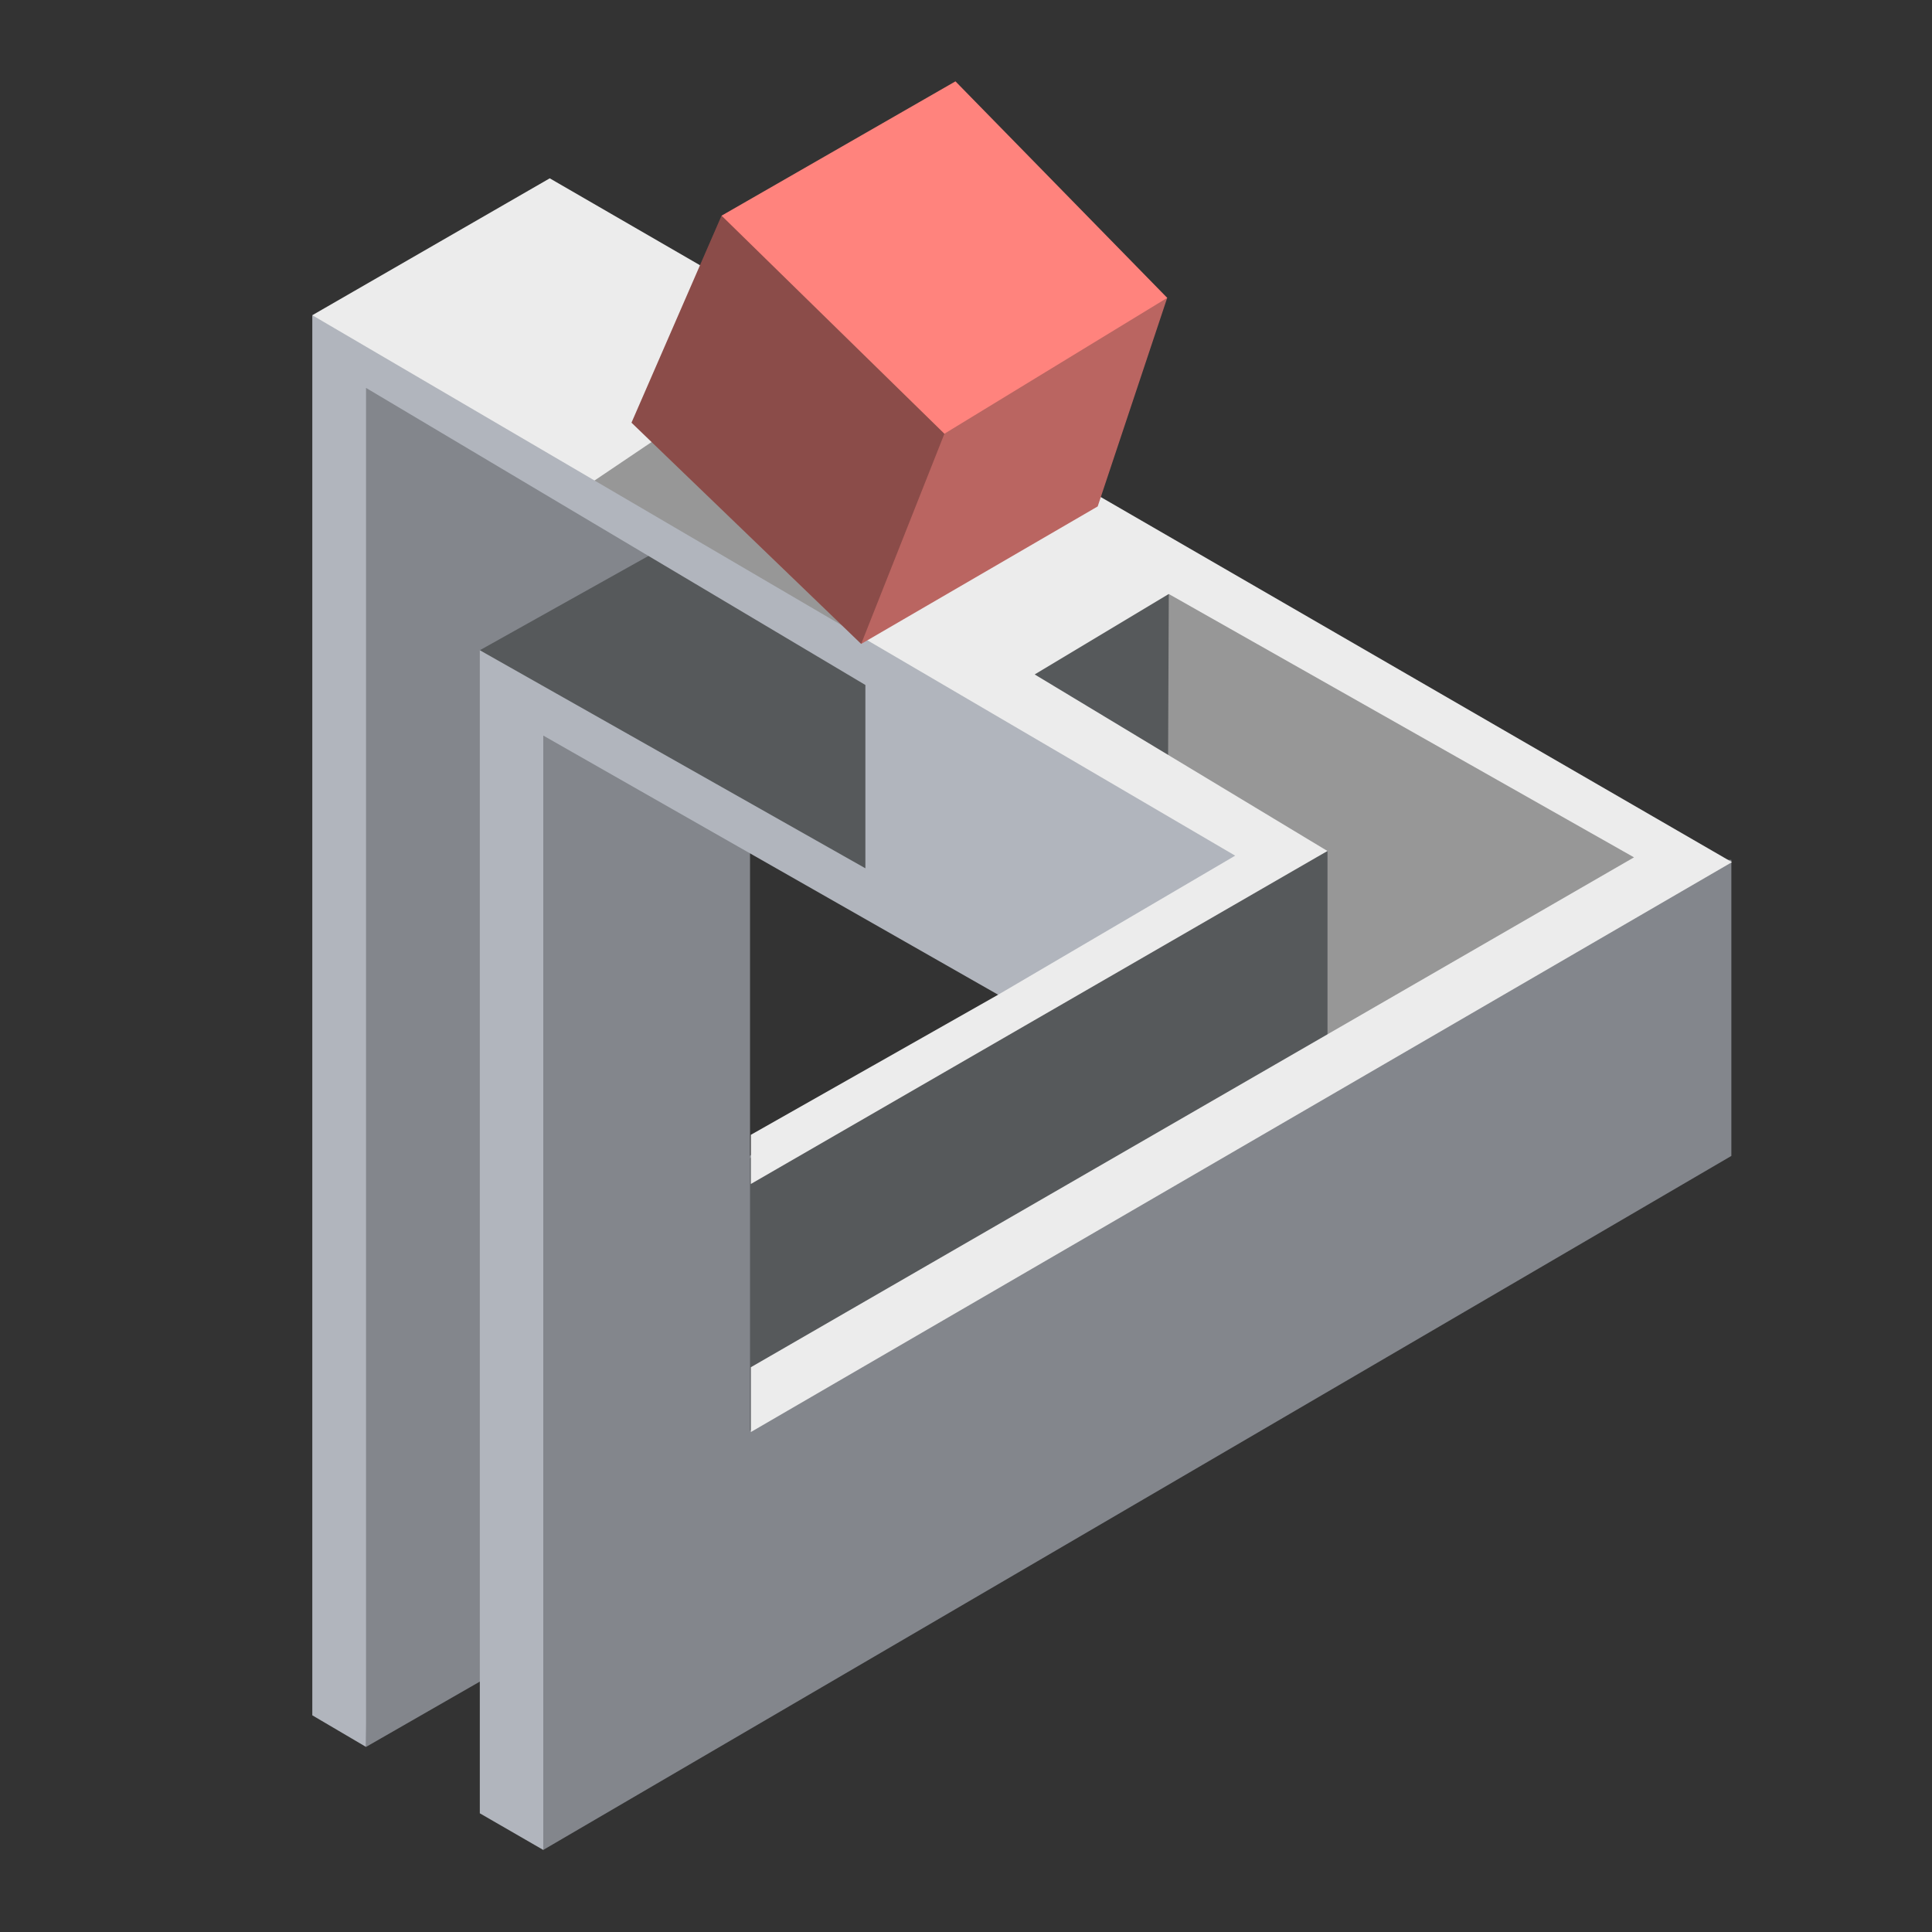 <svg xmlns="http://www.w3.org/2000/svg" id="svg16" version="1.1" viewBox="0 0 192 192"><rect x="0" y="0" width="192" height="192" fill="#333333" stroke="none"/><defs id="defs4"><style id="style2">.a{fill:none;stroke:#b1b5bd;stroke-linecap:round;stroke-linejoin:round;isolation:isolate;opacity:.63}</style></defs><path id="path839" d="m101.05 83.682 14.436-27.761L167.9 85.903l-46.417 25.985z" style="fill:#979797;stroke:none;stroke-width:3.089px;stroke-linecap:butt;stroke-linejoin:miter;stroke-opacity:1"/><path id="path837" d="m36.376 173.607 95.545-54.834V84.57l-19.322 7.995-45.53 26.651.445-71.514-34.202-13.992Z" style="fill:#83868c;stroke:none;stroke-width:3.089px;stroke-linecap:butt;stroke-linejoin:miter;stroke-opacity:1"/><path id="path856" d="M131.921 84.57v25.592l-63.296 39.482.666-31.76z" style="fill:#56595b;stroke:none;stroke-width:3.089px;stroke-linecap:butt;stroke-linejoin:miter;stroke-opacity:1"/><path id="path833" d="m53.99 73.1 15.079 5.696 5.468 5.925v57.478l7.381-7.329 85.746-49.416h4.397v29.42L53.99 183.843l-3.794-56.093z" style="fill:#83868c;stroke:none;stroke-width:3.089px;stroke-linecap:butt;stroke-linejoin:miter;stroke-opacity:1"/><path id="path835" d="m47.683 64.62 20.72-11.587 47.75 5.997-.112 26.424-29.871 3.78Z" style="fill:#56595b;stroke:none;stroke-width:3.089px;stroke-linecap:butt;stroke-linejoin:miter;stroke-opacity:1"/><path id="path831" d="m31.036 31.326 23.597-13.605L172.12 85.68 74.62 142.315v-6.441l87.766-50.672-46.235-26.172-13.325 7.995 29.094 17.546-57.3 33.091v-4.886l24.572-13.921L87.947 66.58 34.644 36.154Z" style="fill:#ececec;stroke-width:3.089"/><path id="path864" d="m58.99 47.816 13.977-9.423 22.771 14.605-10.155 10.993Z" style="fill:#979797;stroke:none;stroke-width:3.089px;stroke-linecap:butt;stroke-linejoin:miter;stroke-opacity:1"/><path id="path829" d="M31.036 31.326v139.14l5.34 3.141V38.55l49.626 29.524v18.217L47.683 64.62v115.584l6.307 3.641V73.1l45.203 25.755 23.557-13.82Z" style="fill:#b1b5bd;stroke:none;stroke-width:3.089px;stroke-linecap:butt;stroke-linejoin:miter;stroke-opacity:1"/><path id="path858" d="M85.583 63.991 62.759 42.005l8.952-20.573 22.614-2.826 21.672 10.993-6.91 20.73Z" style="fill:#ba6561;stroke:none;stroke-width:3.089px;stroke-linecap:butt;stroke-linejoin:miter;stroke-opacity:1"/><path id="path862" d="m93.854 43.104-8.271 20.887-22.824-21.986 8.952-20.573 16.803 6.282Z" style="opacity:.25;fill:#000;stroke:none;stroke-width:3.089px;stroke-linecap:butt;stroke-linejoin:miter;stroke-opacity:1"/><path id="path860" d="m71.71 21.432 22.144 21.672L115.997 29.6 94.953 8.084Z" style="fill:#ff837d;stroke:none;stroke-width:3.089px;stroke-linecap:butt;stroke-linejoin:miter;stroke-opacity:1"/></svg>